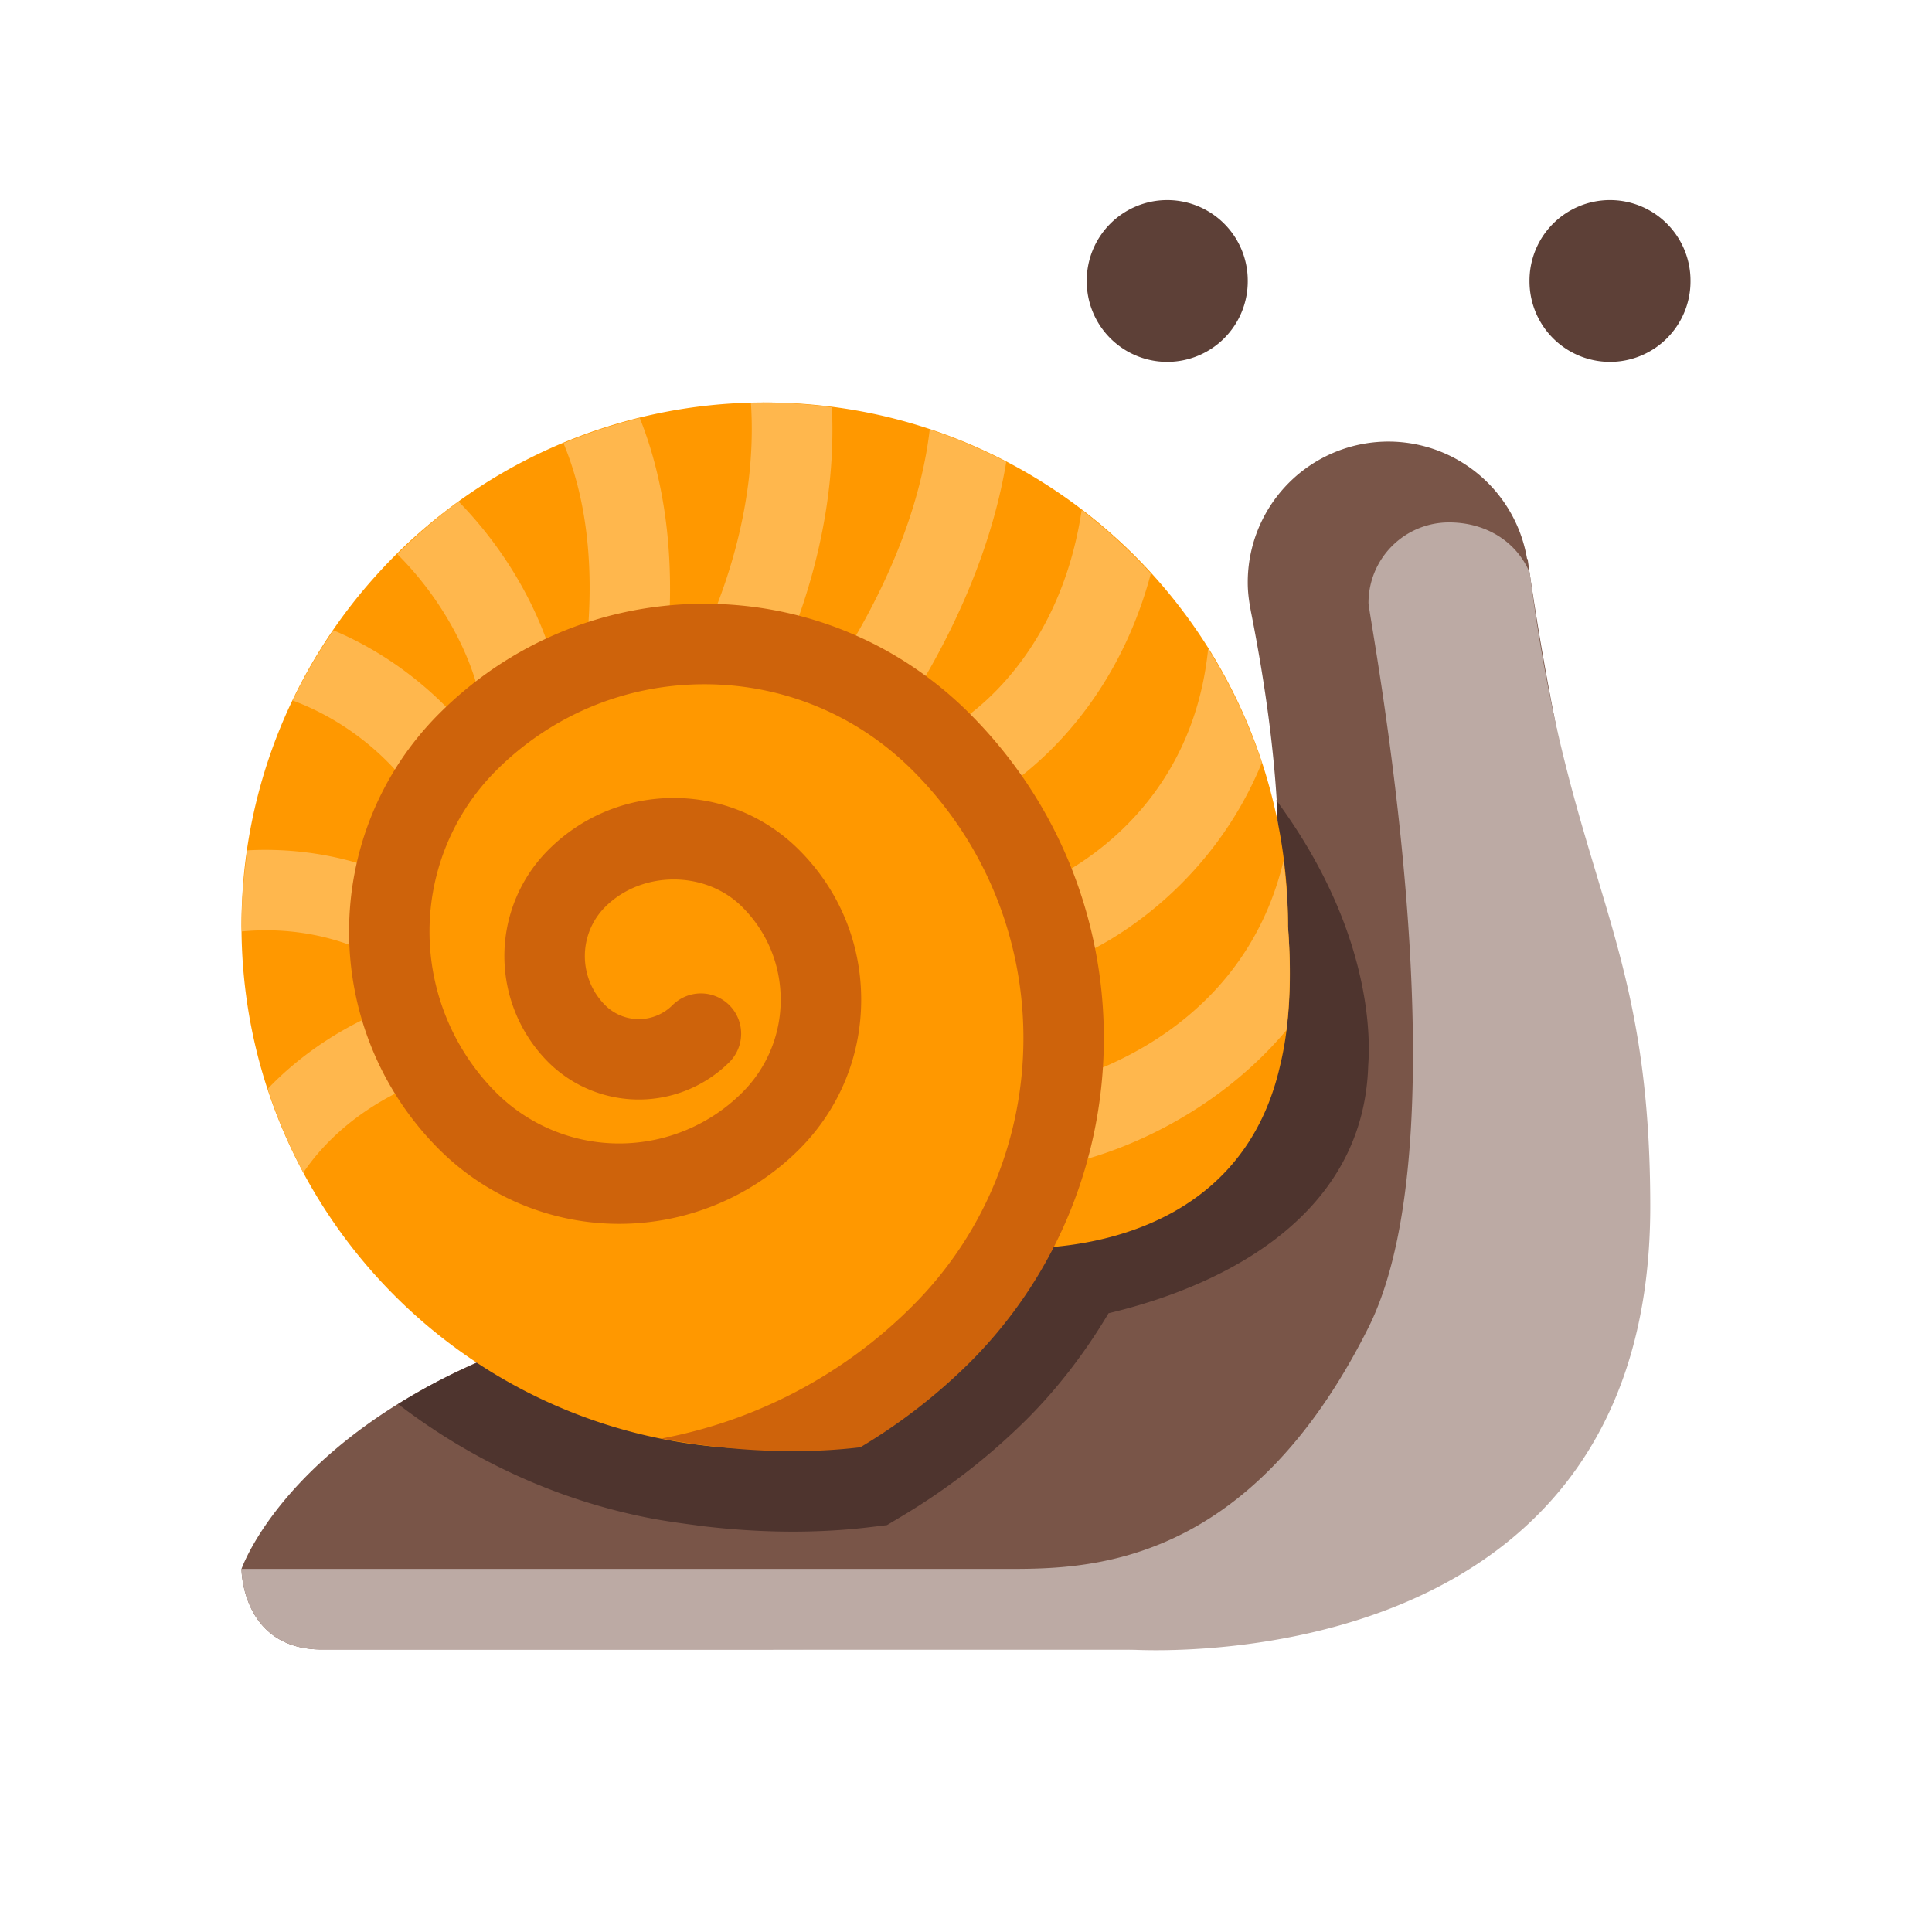 <svg height="200" viewBox="0 0 1024 1024" width="200" xmlns="http://www.w3.org/2000/svg"><path d="m809.664 296.235-.277.043a74.539 74.539 0 0 0 -148.053 12.629c0 4.565.555 9.003 1.344 13.333l.021.128c.171.896.299 1.771.491 2.645 62.528 317.141-87.68 335.957-257.856 357.248-236.672 29.568-277.333 149.333-277.333 149.333s0 42.667 42.667 42.667l426.667-.043s256 .043 256-255.957c0-149.333-22.336-172.672-43.669-322.027z" fill="#795548"/><path d="m810.667 148.928a42.667 42.667 0 1 0 85.333 0 42.667 42.667 0 1 0 -85.333 0z" fill="#5d4037"/><path d="m576 148.928a42.667 42.667 0 1 0 85.333 0 42.667 42.667 0 1 0 -85.333 0z" fill="#5d4037"/><path d="m810.795 303.637c-6.443-15.595-22.123-26.752-42.795-26.752a42.667 42.667 0 0 0 -42.667 42.667c0 6.891 53.035 277.931 0 384-64 128-149.333 128-192 128h-405.333v.043s0 42.667 42.667 42.667l426.667-.043s277.333 21.333 277.333-234.667c0-146.709-42.667-170.667-63.872-335.915z" fill="#bcaaa4"/><path d="m677.333 425.344c-.363-.448-.469-.917-.768-1.408 13.803 222.485-120.875 239.531-271.232 258.325-54.336 6.763-97.92 18.432-133.461 32.192-9.323 6.507-15.893 9.493-18.645 7.701a305.493 305.493 0 0 0 -42.133 22.016l-.085.043c38.933 29.867 84.757 51.2 134.784 60.693 6.187 1.152 13.461 2.219 21.483 3.285 2.304.277 4.587.683 6.912.896 13.696 1.579 29.227 2.709 45.952 2.709 14.037 0 27.819-.789 40.917-2.368l9.067-1.088 7.829-4.693a344.064 344.064 0 0 0 66.155-51.285c17.067-17.067 31.424-36.096 43.456-56.32 63.893-15.168 135.104-53.12 137.6-130.901.149-4.181 6.848-65.131-47.829-139.797z" fill="#4e342e"/><path d="m128 490.667a276.267 276.267 0 0 1 70.827-185.088 276.608 276.608 0 0 1 206.507-92.245c153.173 0 277.333 124.16 277.333 277.333 0 3.051 4.011 40-4.011 73.344-23.979 107.989-145.323 97.323-145.323 97.323s-66.709 106.667-128 106.667c-153.173 0-277.333-124.16-277.333-277.333z" fill="#ff9800"/><path d="m370.773 341.995c4.373-.32 8.768-.661 13.227-.661 11.115 0 21.995 1.152 32.533 3.179 12.032-28.651 26.901-75.563 24.384-128.64a279.68 279.68 0 0 0 -35.584-2.539c-2.475 0-4.864.341-7.317.405 3.755 57.195-17.259 107.797-27.243 128.256zm-62.144 17.045a168.704 168.704 0 0 1 44.928-14.827c3.456-35.669 2.347-80.512-14.443-122.624-13.931 3.413-27.413 7.915-40.448 13.355 17.792 42.667 15.211 91.051 9.963 124.096zm173.397 13.376c17.28-27.157 42.368-73.877 51.307-127.616a274.667 274.667 0 0 0 -40.555-17.173c-6.101 52.288-32.512 99.883-48.661 124.8 13.525 5.12 26.261 11.797 37.909 19.989zm-280.448 136.085 11.989 7.957c-.043-1.493-.235-2.965-.235-4.459 0-14.763 2.091-28.992 5.611-42.667-12.736-6.869-44.48-20.928-87.765-18.624a277.12 277.12 0 0 0 -3.179 39.957c0 1.024.149 2.005.149 3.029 42.944-4.075 71.424 13.483 73.429 14.805zm15.381-91.264 11.797 17.685 4.608-3.093a171.52 171.52 0 0 1 63.424-66.325c-5.44-31.125-23.637-68.885-53.675-99.627a277.333 277.333 0 0 0 -32.491 27.861c29.909 29.76 45.376 68.011 45.376 90.261v14.869l-3.584-5.376c-1.429-2.155-26.56-38.699-75.648-59.413-8.107 11.797-15.403 24.171-21.632 37.205 39.979 14.891 60.523 44.053 61.824 45.952zm-2.389 114.539-7.979 2.667c-2.048.683-35.669 12.288-64.661 42.624 5.035 15.445 11.307 30.272 18.88 44.395 22.549-33.323 58.304-46.208 59.349-46.592l4.736-1.579a168.405 168.405 0 0 1 -10.325-41.515zm332.992-61.227 14.144 40.277c31.04-10.859 81.856-44.864 107.072-106.517a275.648 275.648 0 0 0 -28.437-60.416c-9.664 95.36-88.875 125.248-92.779 126.656zm-26.027-46.123c3.2-1.6 65.259-33.685 88.448-120.427a276.459 276.459 0 0 0 -36.672-33.621c-12.715 84.203-67.819 114.261-70.955 115.925l-19.008 9.493zm36.629 193.941c32.277-5.376 85.333-26.773 123.627-72.299 3.477-27.435.875-52.907.875-55.403 0-11.691-.96-23.125-2.368-34.453-23.957 100.373-124.672 119.296-129.195 120.085l-13.973 45.589z" fill="#ffb74d"/><path d="m513.963 378.24c-37.547-37.568-87.488-58.24-140.587-58.24s-103.04 20.693-140.608 58.24c-63.659 63.659-63.659 167.296 0 230.976a135.061 135.061 0 0 0 190.805-.021c21.205-21.184 32.875-49.365 32.875-79.36s-11.691-58.155-32.875-79.317c-17.749-17.771-41.365-27.563-66.496-27.563s-48.747 9.792-66.496 27.563a79.573 79.573 0 0 0 0 112.427 68.032 68.032 0 0 0 96 0 21.312 21.312 0 1 0 -30.165-30.165 25.259 25.259 0 0 1 -35.669 0 36.864 36.864 0 0 1 0-52.075c19.413-19.413 53.248-19.435 72.661.021 13.141 13.099 20.373 30.571 20.373 49.131a69.12 69.12 0 0 1 -20.373 49.195 92.331 92.331 0 0 1 -130.475.021 120.811 120.811 0 0 1 0-170.645c29.504-29.504 68.736-45.76 110.443-45.76s80.917 16.256 110.421 45.76c78.187 78.187 78.187 205.397 0 283.584a254.208 254.208 0 0 1 -133.205 70.443c22.997 4.373 63.125 9.685 105.408 4.629a300.16 300.16 0 0 0 57.963-44.885c94.805-94.848 94.805-249.131 0-343.957z" fill="#ce630b"/></svg>